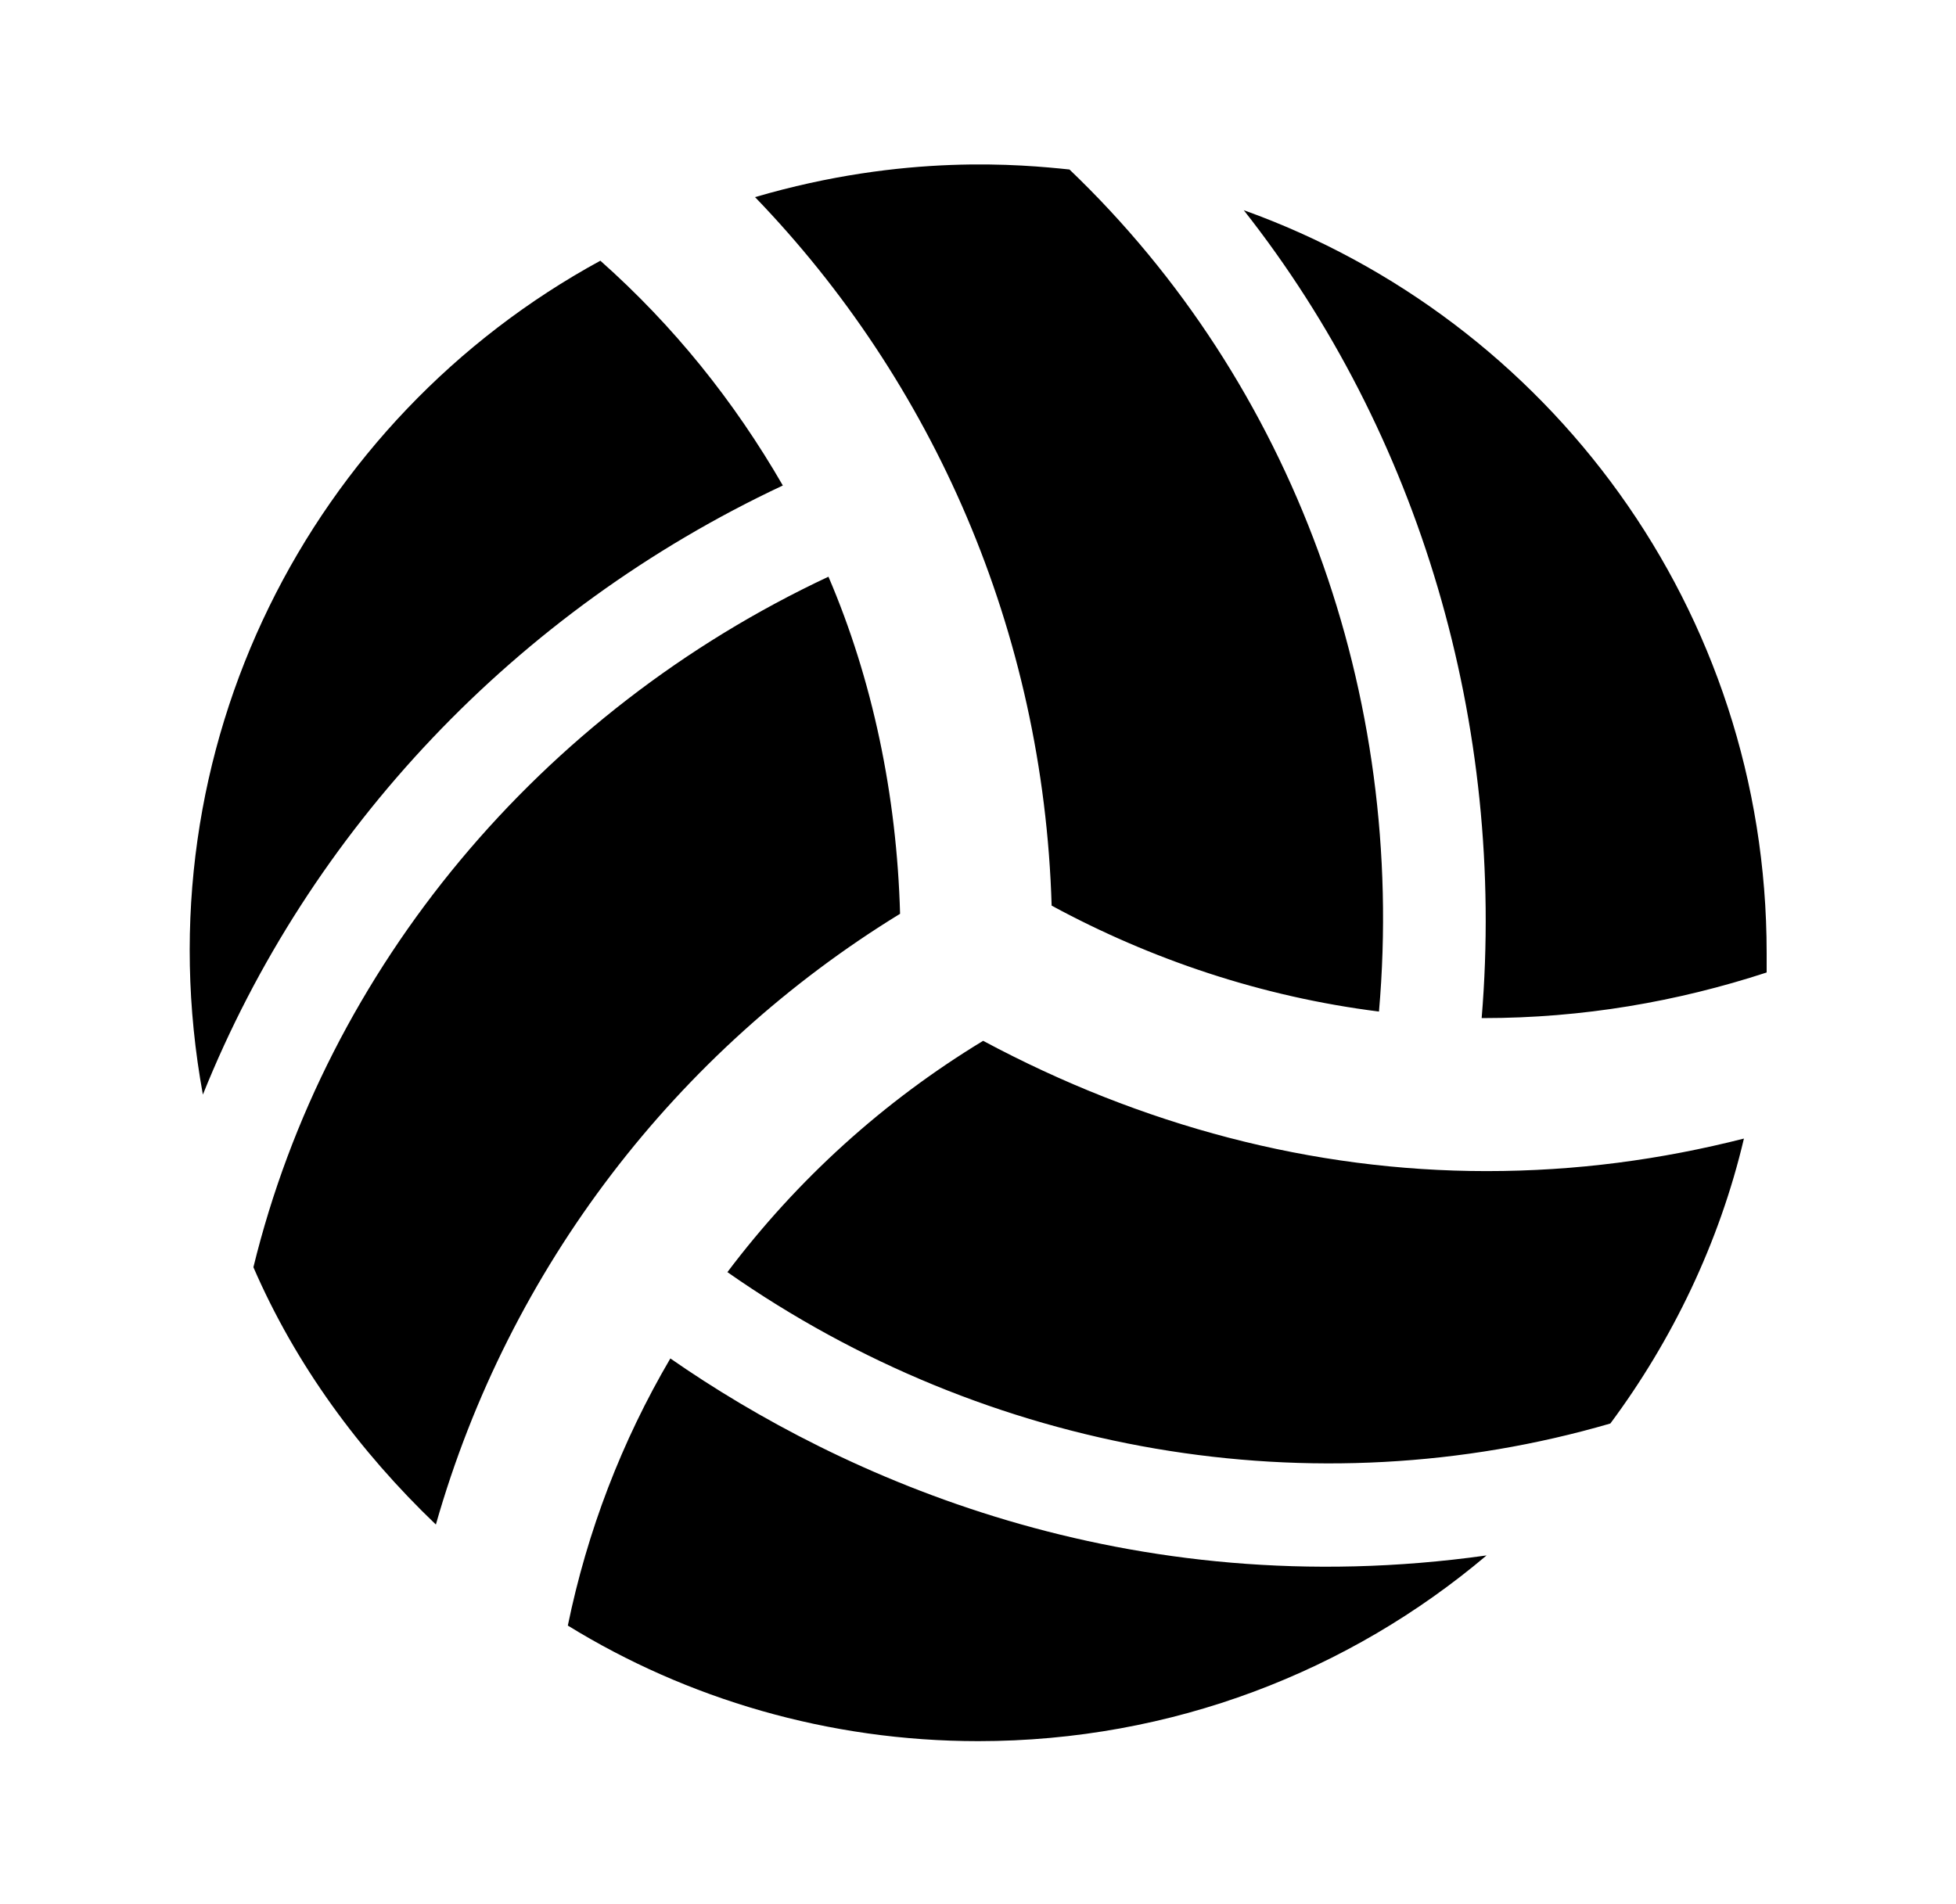 <?xml version='1.0' encoding='UTF-8'?>
<!-- This file was generated by dvisvgm 2.13.3 -->
<svg version='1.1' xmlns='http://www.w3.org/2000/svg' xmlns:xlink='http://www.w3.org/1999/xlink' viewBox='-197.789 -197.789 32.862 32'>
<title>\faVolleyballBall</title>
<desc Packages='' CommandUnicode='U+1F3D0' UnicodePackages='[utf8]{inputenc}'/>
<defs>
<path id='g0-204' d='M4.503-3.975C4.483-4.702 4.334-5.41 4.065-6.037C2.301-5.21 .996-3.646 .548-1.813C.807-1.215 1.196-.687 1.664-.239C2.112-1.813 3.138-3.138 4.503-3.975ZM3.786-6.595C3.487-7.113 3.118-7.572 2.67-7.97C.897-7.004-.149-4.991 .239-2.869C.887-4.483 2.152-5.828 3.786-6.595ZM7.432-3.377C7.601-5.32 6.904-7.223 5.539-8.528C5.25-8.558 4.533-8.628 3.616-8.359C4.702-7.233 5.38-5.709 5.43-4.025C6.037-3.696 6.715-3.467 7.432-3.377ZM5.011-3.198C4.403-2.829 3.875-2.351 3.447-1.783C5.041-.667 7.034-.329 8.847-.857C9.225-1.365 9.514-1.963 9.664-2.6C9.156-2.471 8.638-2.401 8.09-2.401C7.024-2.401 5.978-2.68 5.011-3.198ZM3.098-1.255C2.8-.747 2.59-.199 2.471 .379C3.198 .827 4.065 1.086 4.981 1.086C6.167 1.086 7.253 .658 8.09-.05C5.888 .259 4.144-.528 3.098-1.255ZM6.605-8.279C7.681-6.914 8.209-5.131 8.06-3.337H8.07C8.677-3.337 9.255-3.437 9.803-3.616V-3.736C9.803-5.838 8.468-7.611 6.605-8.279Z'/>
</defs>
<g id='page1' transform='scale(2.747)'>
<use x='-71' y='-62.437' xlink:href='#g0-204'/>
</g>
</svg>

